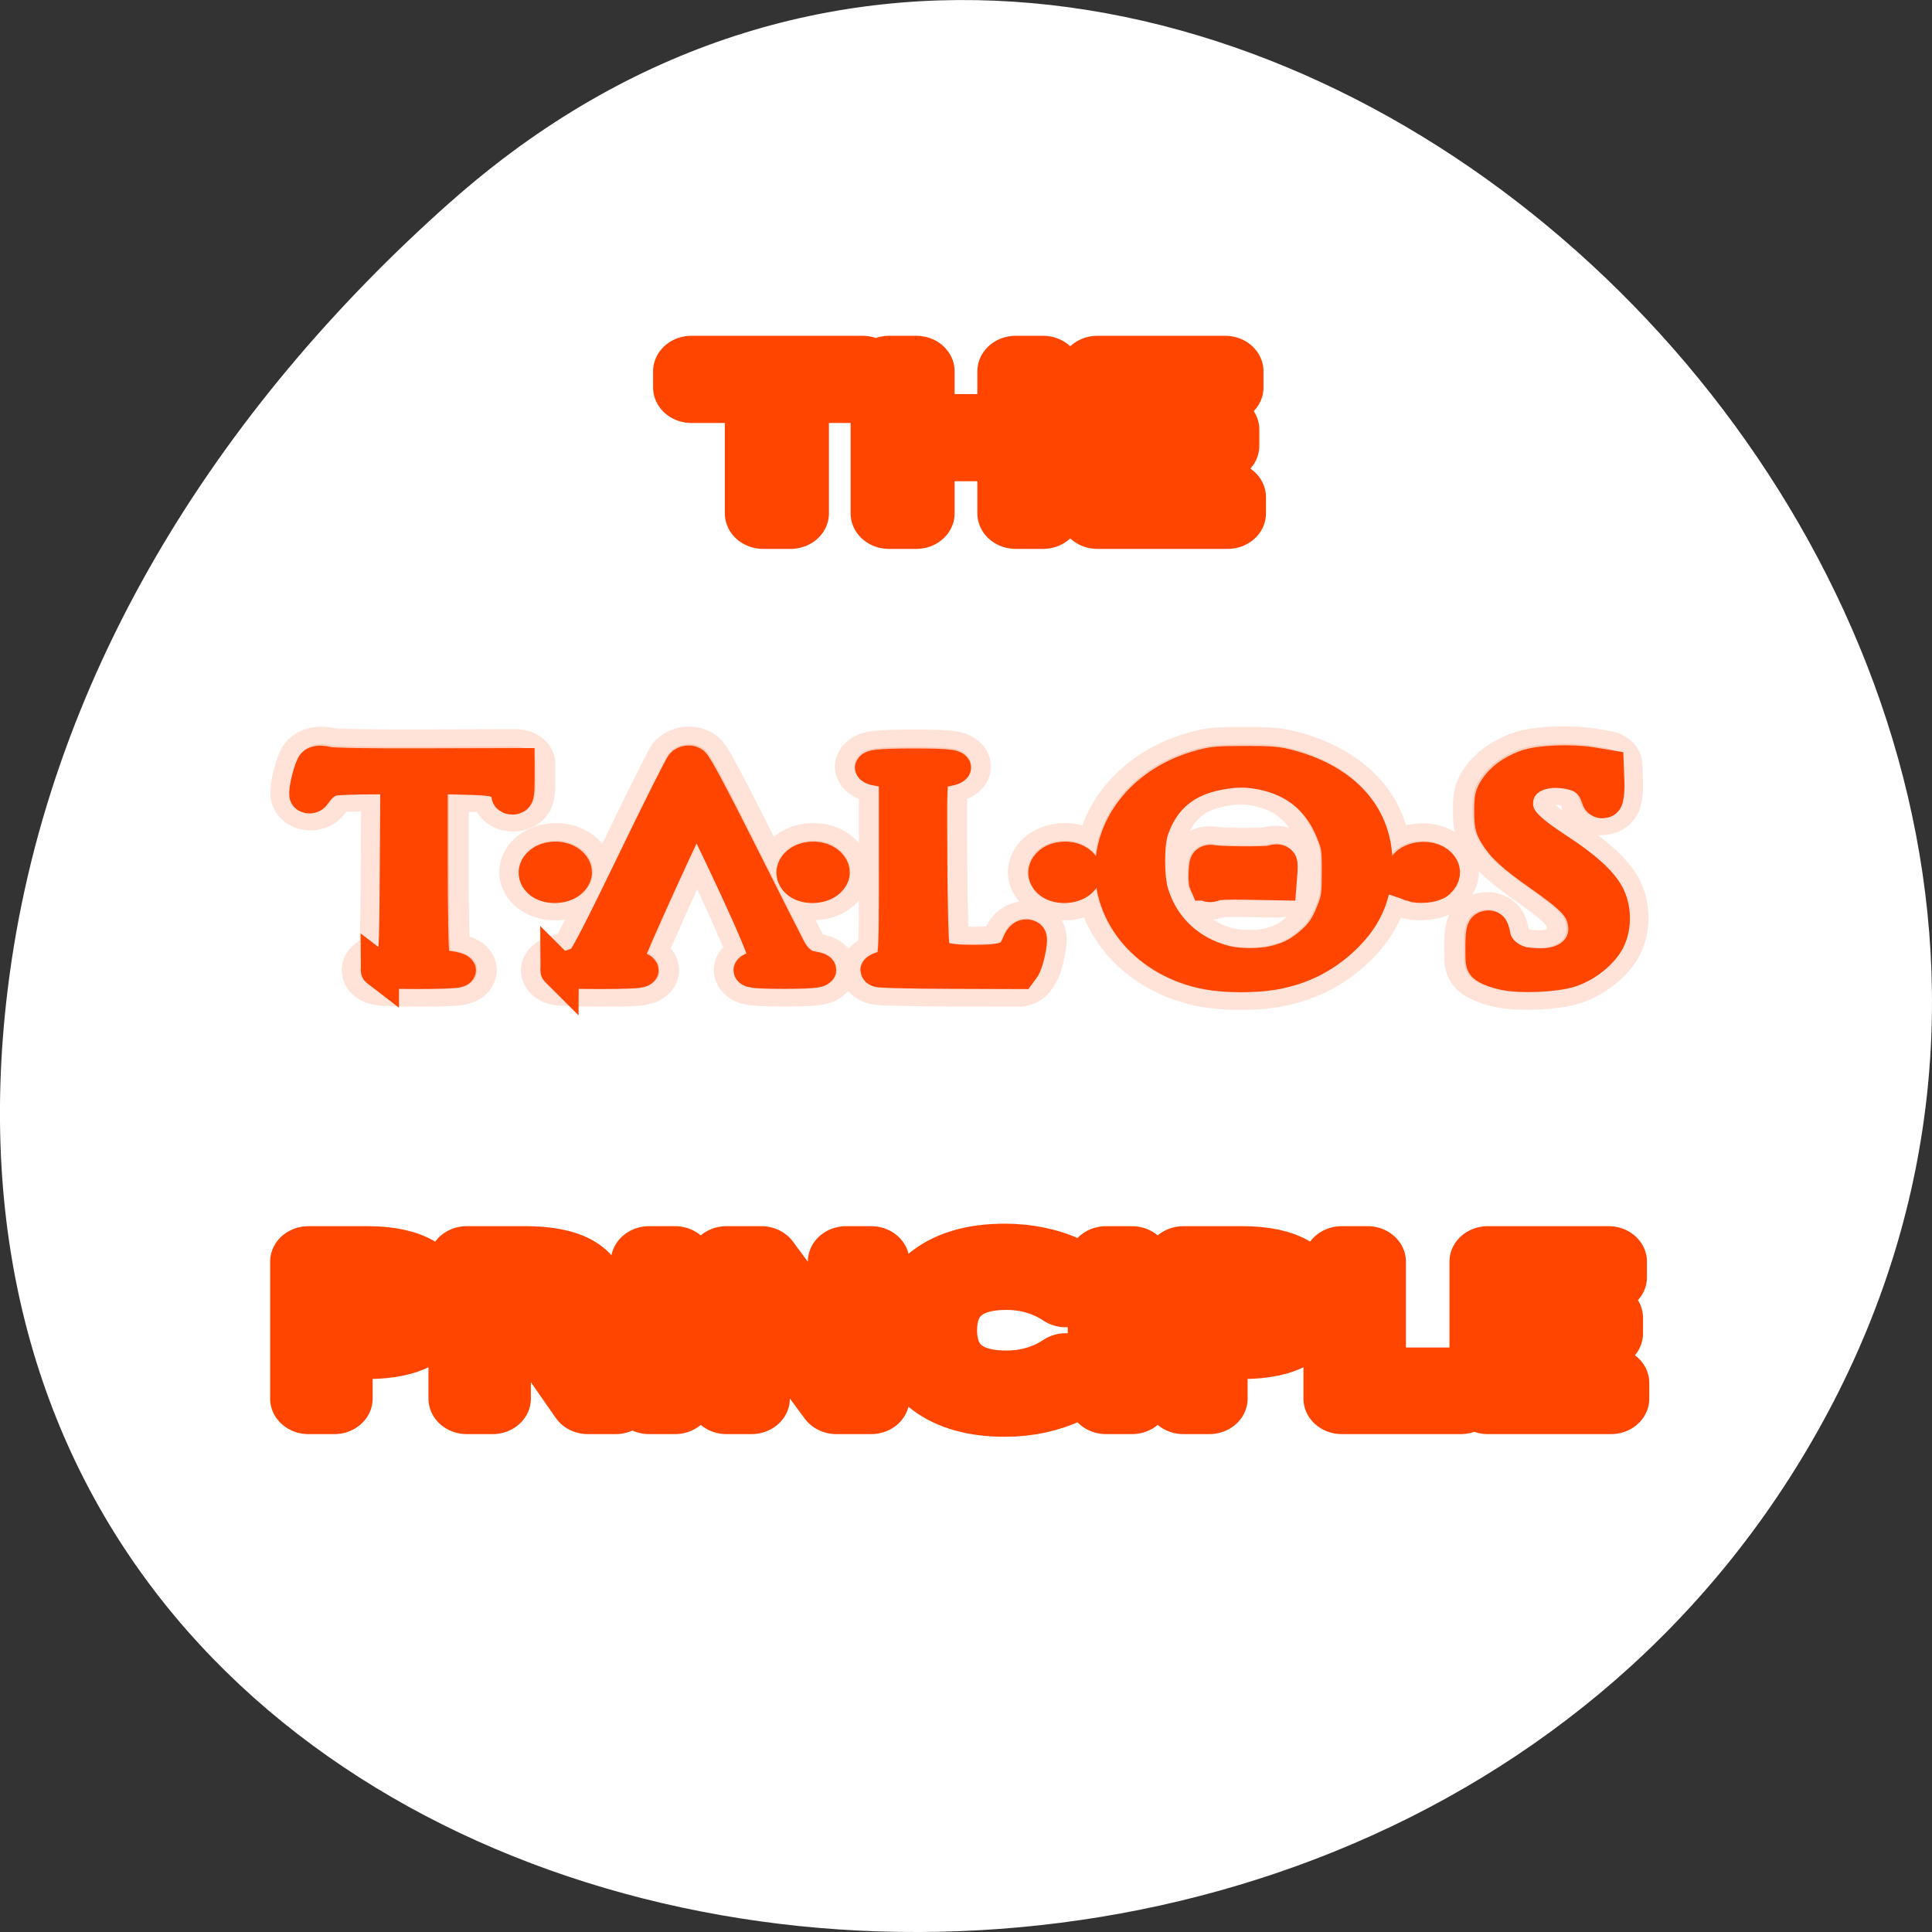 <svg xmlns="http://www.w3.org/2000/svg" xmlns:xlink="http://www.w3.org/1999/xlink" viewBox="0 0 256 256"><rect x="0" y="0" width="256" height="256" fill="#333333" stroke="none"/><defs><path id="0" d="m 17 10 v 0.455 h 1.873 v 3.545 h 0.717 v -3.545 h 1.875 v -0.455 h -4.465 z m 5.156 0 v 4 h 0.715 v -1.904 h 2.594 v 1.904 h 0.715 v -4 h -0.715 v 1.641 h -2.594 v -1.641 h -0.715 z m 5.443 0 v 4 h 3.4 v -0.455 h -2.686 v -1.449 h 2.512 v -0.455 h -2.512 v -1.186 h 2.621 v -0.455 h -3.336 z m -2.416 25 c -0.756 0 -1.351 0.179 -1.785 0.537 -0.435 0.356 -0.652 0.845 -0.652 1.465 0 0.618 0.218 1.105 0.652 1.463 c 0.435 0.356 1.03 0.535 1.785 0.535 c 0.294 0 0.573 -0.032 0.836 -0.094 0.265 -0.062 0.516 -0.153 0.752 -0.277 v -0.545 c -0.227 0.164 -0.47 0.284 -0.729 0.365 -0.256 0.081 -0.531 0.123 -0.82 0.123 -0.571 0 -1.01 -0.136 -1.311 -0.404 -0.303 -0.27 -0.453 -0.658 -0.453 -1.166 0 -0.51 0.15 -0.899 0.453 -1.168 0.303 -0.27 0.74 -0.406 1.311 -0.406 0.29 0 0.564 0.042 0.82 0.123 0.259 0.081 0.501 0.202 0.729 0.365 v -0.549 c -0.232 -0.122 -0.481 -0.213 -0.746 -0.273 -0.263 -0.062 -0.543 -0.094 -0.842 -0.094 z m -18.18 0.07 v 3.855 h 0.676 v -1.551 h 0.85 c 0.559 0 0.98 -0.096 1.266 -0.291 0.288 -0.195 0.432 -0.483 0.432 -0.863 0 -0.377 -0.144 -0.663 -0.432 -0.857 c -0.285 -0.196 -0.706 -0.293 -1.266 -0.293 h -1.525 z m 4.133 0 v 3.855 h 0.674 v -1.631 h 0.736 c 0.267 0 0.479 0.043 0.633 0.127 0.156 0.084 0.316 0.255 0.48 0.514 l 0.639 0.99 h 0.725 l -0.686 -1.055 c -0.138 -0.217 -0.276 -0.388 -0.414 -0.512 -0.136 -0.124 -0.275 -0.204 -0.42 -0.242 c 0.279 -0.062 0.49 -0.172 0.635 -0.332 0.147 -0.16 0.221 -0.363 0.221 -0.605 0 -0.372 -0.141 -0.65 -0.422 -0.834 -0.281 -0.184 -0.707 -0.275 -1.277 -0.275 h -1.523 z m 4.76 0 v 3.855 h 0.676 v -3.855 h -0.676 z m 2.02 0 v 3.855 h 0.654 v -3.227 l 2.215 3.227 h 0.908 v -3.855 h -0.654 v 3.225 l -2.213 -3.225 h -0.91 z m 9.908 0 v 3.855 h 0.676 v -3.855 h -0.676 z m 2.02 0 v 3.855 h 0.676 v -1.551 h 0.85 c 0.559 0 0.982 -0.096 1.268 -0.291 0.288 -0.195 0.43 -0.483 0.43 -0.863 0 -0.377 -0.142 -0.663 -0.43 -0.857 -0.285 -0.196 -0.708 -0.293 -1.268 -0.293 h -1.525 z m 4.133 0 v 3.855 h 3.105 v -0.439 h -2.43 v -3.416 h -0.676 z m 3.811 0 v 3.855 h 3.217 v -0.439 h -2.541 v -1.396 h 2.377 v -0.439 h -2.377 v -1.143 h 2.48 v -0.438 h -3.156 z m -30.11 0.428 h 0.85 c 0.314 0 0.557 0.064 0.729 0.189 0.172 0.126 0.256 0.303 0.256 0.533 0 0.232 -0.084 0.411 -0.256 0.537 -0.172 0.126 -0.414 0.189 -0.729 0.189 h -0.85 v -1.449 z m 4.131 0 h 0.85 c 0.325 0 0.571 0.058 0.736 0.174 0.167 0.114 0.25 0.282 0.25 0.508 0 0.226 -0.083 0.397 -0.25 0.514 -0.165 0.115 -0.411 0.174 -0.736 0.174 h -0.85 v -1.369 z m 18.709 0 h 0.85 c 0.314 0 0.557 0.064 0.729 0.189 0.172 0.126 0.258 0.303 0.258 0.533 0 0.232 -0.086 0.411 -0.258 0.537 -0.172 0.126 -0.414 0.189 -0.729 0.189 h -0.85 v -1.449 z"/><path id="1" d="m 30.493 24.303 c -0.015 -0.039 -0.02 -0.207 -0.012 -0.372 0.012 -0.238 0.031 -0.295 0.092 -0.277 0.181 0.053 1.523 0.06 1.62 0.009 0.131 -0.07 0.149 -0.017 0.124 0.351 l -0.019 0.28 l -0.783 -0.016 c -0.508 -0.011 -0.82 0.004 -0.889 0.04 -0.083 0.044 -0.112 0.041 -0.133 -0.015 z"/><path id="2" d="m 8.866 26.871 c 0 -0.026 0.07 -0.062 0.155 -0.081 0.335 -0.073 0.328 -0.016 0.344 -2.965 l 0.015 -2.665 l -0.779 0.001 c -0.429 0.001 -0.871 0.022 -0.983 0.048 -0.192 0.044 -0.375 0.199 -0.516 0.439 -0.115 0.194 -0.135 0.013 -0.046 -0.411 0.05 -0.238 0.121 -0.457 0.157 -0.488 0.047 -0.039 0.126 -0.039 0.275 0.001 0.14 0.038 0.984 0.054 2.564 0.049 l 2.355 -0.007 v 0.472 c 0 0.332 -0.019 0.478 -0.064 0.493 -0.035 0.012 -0.064 -0.014 -0.064 -0.057 0 -0.164 -0.123 -0.336 -0.3 -0.422 -0.145 -0.07 -0.361 -0.094 -1.012 -0.11 l -0.828 -0.021 v 2.567 c 0 1.492 0.021 2.638 0.049 2.738 0.063 0.219 0.172 0.297 0.473 0.339 0.133 0.019 0.229 0.055 0.214 0.08 -0.038 0.061 -2.01 0.061 -2.01 -0.001 z"/><path id="3" d="m 21.911 26.864 c 0 -0.022 0.07 -0.056 0.155 -0.075 0.336 -0.074 0.329 -0.012 0.329 -2.97 v -2.669 l -0.115 -0.093 c -0.063 -0.051 -0.207 -0.108 -0.319 -0.127 -0.444 -0.075 -0.098 -0.127 0.844 -0.127 0.966 0 1.235 0.048 0.779 0.138 -0.138 0.027 -0.247 0.089 -0.313 0.178 -0.099 0.132 -0.101 0.208 -0.091 2.472 0.006 1.285 0.03 2.423 0.054 2.529 0.091 0.401 0.3 0.491 1.148 0.491 0.844 0 1.071 -0.1 1.222 -0.541 0.077 -0.225 0.179 -0.287 0.179 -0.109 0 0.226 -0.109 0.726 -0.184 0.842 l -0.074 0.115 l -1.807 -0.007 c -0.994 -0.004 -1.807 -0.025 -1.807 -0.048 z"/><path id="4" d="m 19.83 24.25 c -0.217 -0.231 -0.098 -0.596 0.219 -0.676 0.447 -0.112 0.773 0.359 0.462 0.669 -0.172 0.172 -0.523 0.176 -0.681 0.007 z"/><path id="5" d="m 35.833 24.336 c -0.036 -0.014 -0.1 -0.094 -0.143 -0.177 -0.133 -0.256 0.016 -0.527 0.32 -0.584 0.455 -0.085 0.736 0.379 0.421 0.695 -0.097 0.097 -0.43 0.134 -0.599 0.067 z"/><path id="6" d="m 31.439 20.729 c -0.721 0.002 -0.826 0.013 -1.201 0.139 -1.257 0.421 -2.116 1.529 -2.195 2.832 -0.095 1.551 0.94 2.917 2.453 3.236 0.475 0.1 1.214 0.102 1.697 0.004 0.649 -0.132 1.189 -0.425 1.672 -0.908 0.649 -0.65 0.934 -1.358 0.936 -2.326 0.003 -1.387 -0.79 -2.422 -2.189 -2.859 -0.333 -0.104 -0.483 -0.119 -1.172 -0.117 z m -0.076 0.232 c 0.189 0 0.372 0.025 0.574 0.072 0.907 0.214 1.528 0.796 1.867 1.754 0.145 0.409 0.153 0.482 0.152 1.176 -0.001 0.67 -0.012 0.776 -0.137 1.135 -0.171 0.491 -0.309 0.71 -0.635 1.014 -0.298 0.278 -0.561 0.42 -0.965 0.525 -0.362 0.094 -0.924 0.094 -1.281 -0.002 -0.975 -0.262 -1.706 -1.024 -1.98 -2.061 -0.123 -0.464 -0.123 -1.447 0.002 -1.857 0.284 -0.937 0.87 -1.489 1.791 -1.684 0.225 -0.048 0.422 -0.072 0.611 -0.072 z"/><path id="7" d="m 13.554 26.875 c 0 -0.023 0.12 -0.07 0.267 -0.104 0.154 -0.035 0.325 -0.118 0.406 -0.195 0.098 -0.094 0.495 -0.968 1.341 -2.95 0.661 -1.549 1.234 -2.843 1.274 -2.876 0.039 -0.033 0.095 -0.045 0.124 -0.027 0.078 0.048 0.513 0.979 1.513 3.237 0.49 1.107 0.948 2.132 1.018 2.278 0.15 0.314 0.363 0.508 0.607 0.554 0.388 0.073 0.135 0.118 -0.664 0.12 -0.509 0.001 -0.841 -0.018 -0.841 -0.048 0 -0.027 0.047 -0.049 0.105 -0.049 0.188 0 0.302 -0.096 0.302 -0.253 0 -0.177 -0.411 -1.263 -1.109 -2.931 -0.68 -1.623 -0.723 -1.716 -0.79 -1.694 -0.072 0.024 -1.871 4.494 -1.871 4.648 0 0.11 0.174 0.23 0.334 0.23 0.041 0 0.074 0.023 0.074 0.051 0 0.032 -0.382 0.051 -1.045 0.051 -0.575 0 -1.045 -0.019 -1.045 -0.042 z"/><path id="8" d="m 26.404 24.25 c -0.217 -0.231 -0.098 -0.596 0.219 -0.676 0.447 -0.112 0.773 0.359 0.462 0.669 -0.172 0.172 -0.523 0.176 -0.681 0.007 z"/><path id="9" d="m 38.23 26.95 c -0.145 -0.037 -0.323 -0.106 -0.395 -0.153 -0.125 -0.082 -0.131 -0.107 -0.131 -0.564 0 -0.477 0.026 -0.64 0.102 -0.64 0.022 0 0.055 0.102 0.074 0.226 0.059 0.396 0.368 0.727 0.787 0.844 0.101 0.028 0.333 0.051 0.516 0.051 0.822 -0.001 1.344 -0.6 1.176 -1.35 -0.088 -0.392 -0.314 -0.655 -1.119 -1.295 -0.732 -0.583 -0.985 -0.845 -1.187 -1.23 -0.098 -0.187 -0.118 -0.303 -0.118 -0.684 0 -0.406 0.016 -0.485 0.138 -0.693 0.157 -0.266 0.392 -0.463 0.742 -0.619 0.309 -0.138 1.15 -0.178 1.668 -0.08 l 0.357 0.067 l 0.015 0.446 c 0.015 0.457 -0.055 0.746 -0.122 0.505 -0.14 -0.5 -0.43 -0.735 -0.985 -0.8 -0.728 -0.085 -1.276 0.322 -1.276 0.947 0 0.438 0.244 0.743 1.103 1.378 0.673 0.497 1.087 0.918 1.269 1.293 0.197 0.404 0.208 0.976 0.027 1.386 -0.158 0.358 -0.561 0.731 -0.949 0.881 -0.377 0.145 -1.274 0.189 -1.69 0.084 z"/></defs><g transform="translate(0 -796.36)"><path d="m 59.778 823.05 c 95.24 -84.46 241.79 48.767 182.53 160.27 -59.906 112.74 -258.16 82.69 -241.3 -55.767 5.02 -41.2 27.695 -76.954 58.764 -104.51 z" style="fill:#fff;color:#000"/><g transform="matrix(5.076 0 0 4.706 5.322 798.5)" style="fill:#ff4500;stroke:#ff4500"><g transform="matrix(0.998 0 0 0.956 0.044 1.178)" style="stroke-linecap:round;stroke-linejoin:round"><g style="opacity:0.15;stroke-width:2.05"><use xlink:href="#6"/><use xlink:href="#1"/><use xlink:href="#9"/><use xlink:href="#2"/><use xlink:href="#7"/><use xlink:href="#3"/><path d="m 13.1 24.25 c -0.217 -0.231 -0.098 -0.596 0.219 -0.676 0.447 -0.112 0.773 0.359 0.462 0.669 -0.172 0.172 -0.523 0.176 -0.681 0.007 z" id="A" style="fill:#ff4500;stroke:#ff4500"/><use xlink:href="#4"/><use xlink:href="#8"/><use xlink:href="#5"/></g><g style="opacity:0.15;stroke-width:1.025"><use xlink:href="#6"/><use xlink:href="#1"/><use xlink:href="#9"/><use xlink:href="#2"/><use xlink:href="#7"/><use xlink:href="#3"/><use xlink:href="#A"/><use xlink:href="#4"/><use xlink:href="#8"/><use xlink:href="#5"/></g></g><g transform="matrix(1 0 0 0.952 0 1.291)"><use xlink:href="#6"/><use xlink:href="#1"/><use xlink:href="#9"/><use xlink:href="#2"/><use xlink:href="#7"/><use xlink:href="#3"/><path d="m 13.1 24.25 c -0.217 -0.231 -0.098 -0.596 0.219 -0.676 0.447 -0.112 0.773 0.359 0.462 0.669 -0.172 0.172 -0.523 0.176 -0.681 0.007 z"/><use xlink:href="#4"/><use xlink:href="#8"/><use xlink:href="#5"/></g><g><g style="stroke-linecap:round;stroke-linejoin:round"><use xlink:href="#0" style="opacity:0.15;stroke-width:2"/><use xlink:href="#0" style="opacity:0.15"/></g><use xlink:href="#0"/></g></g></g></svg>